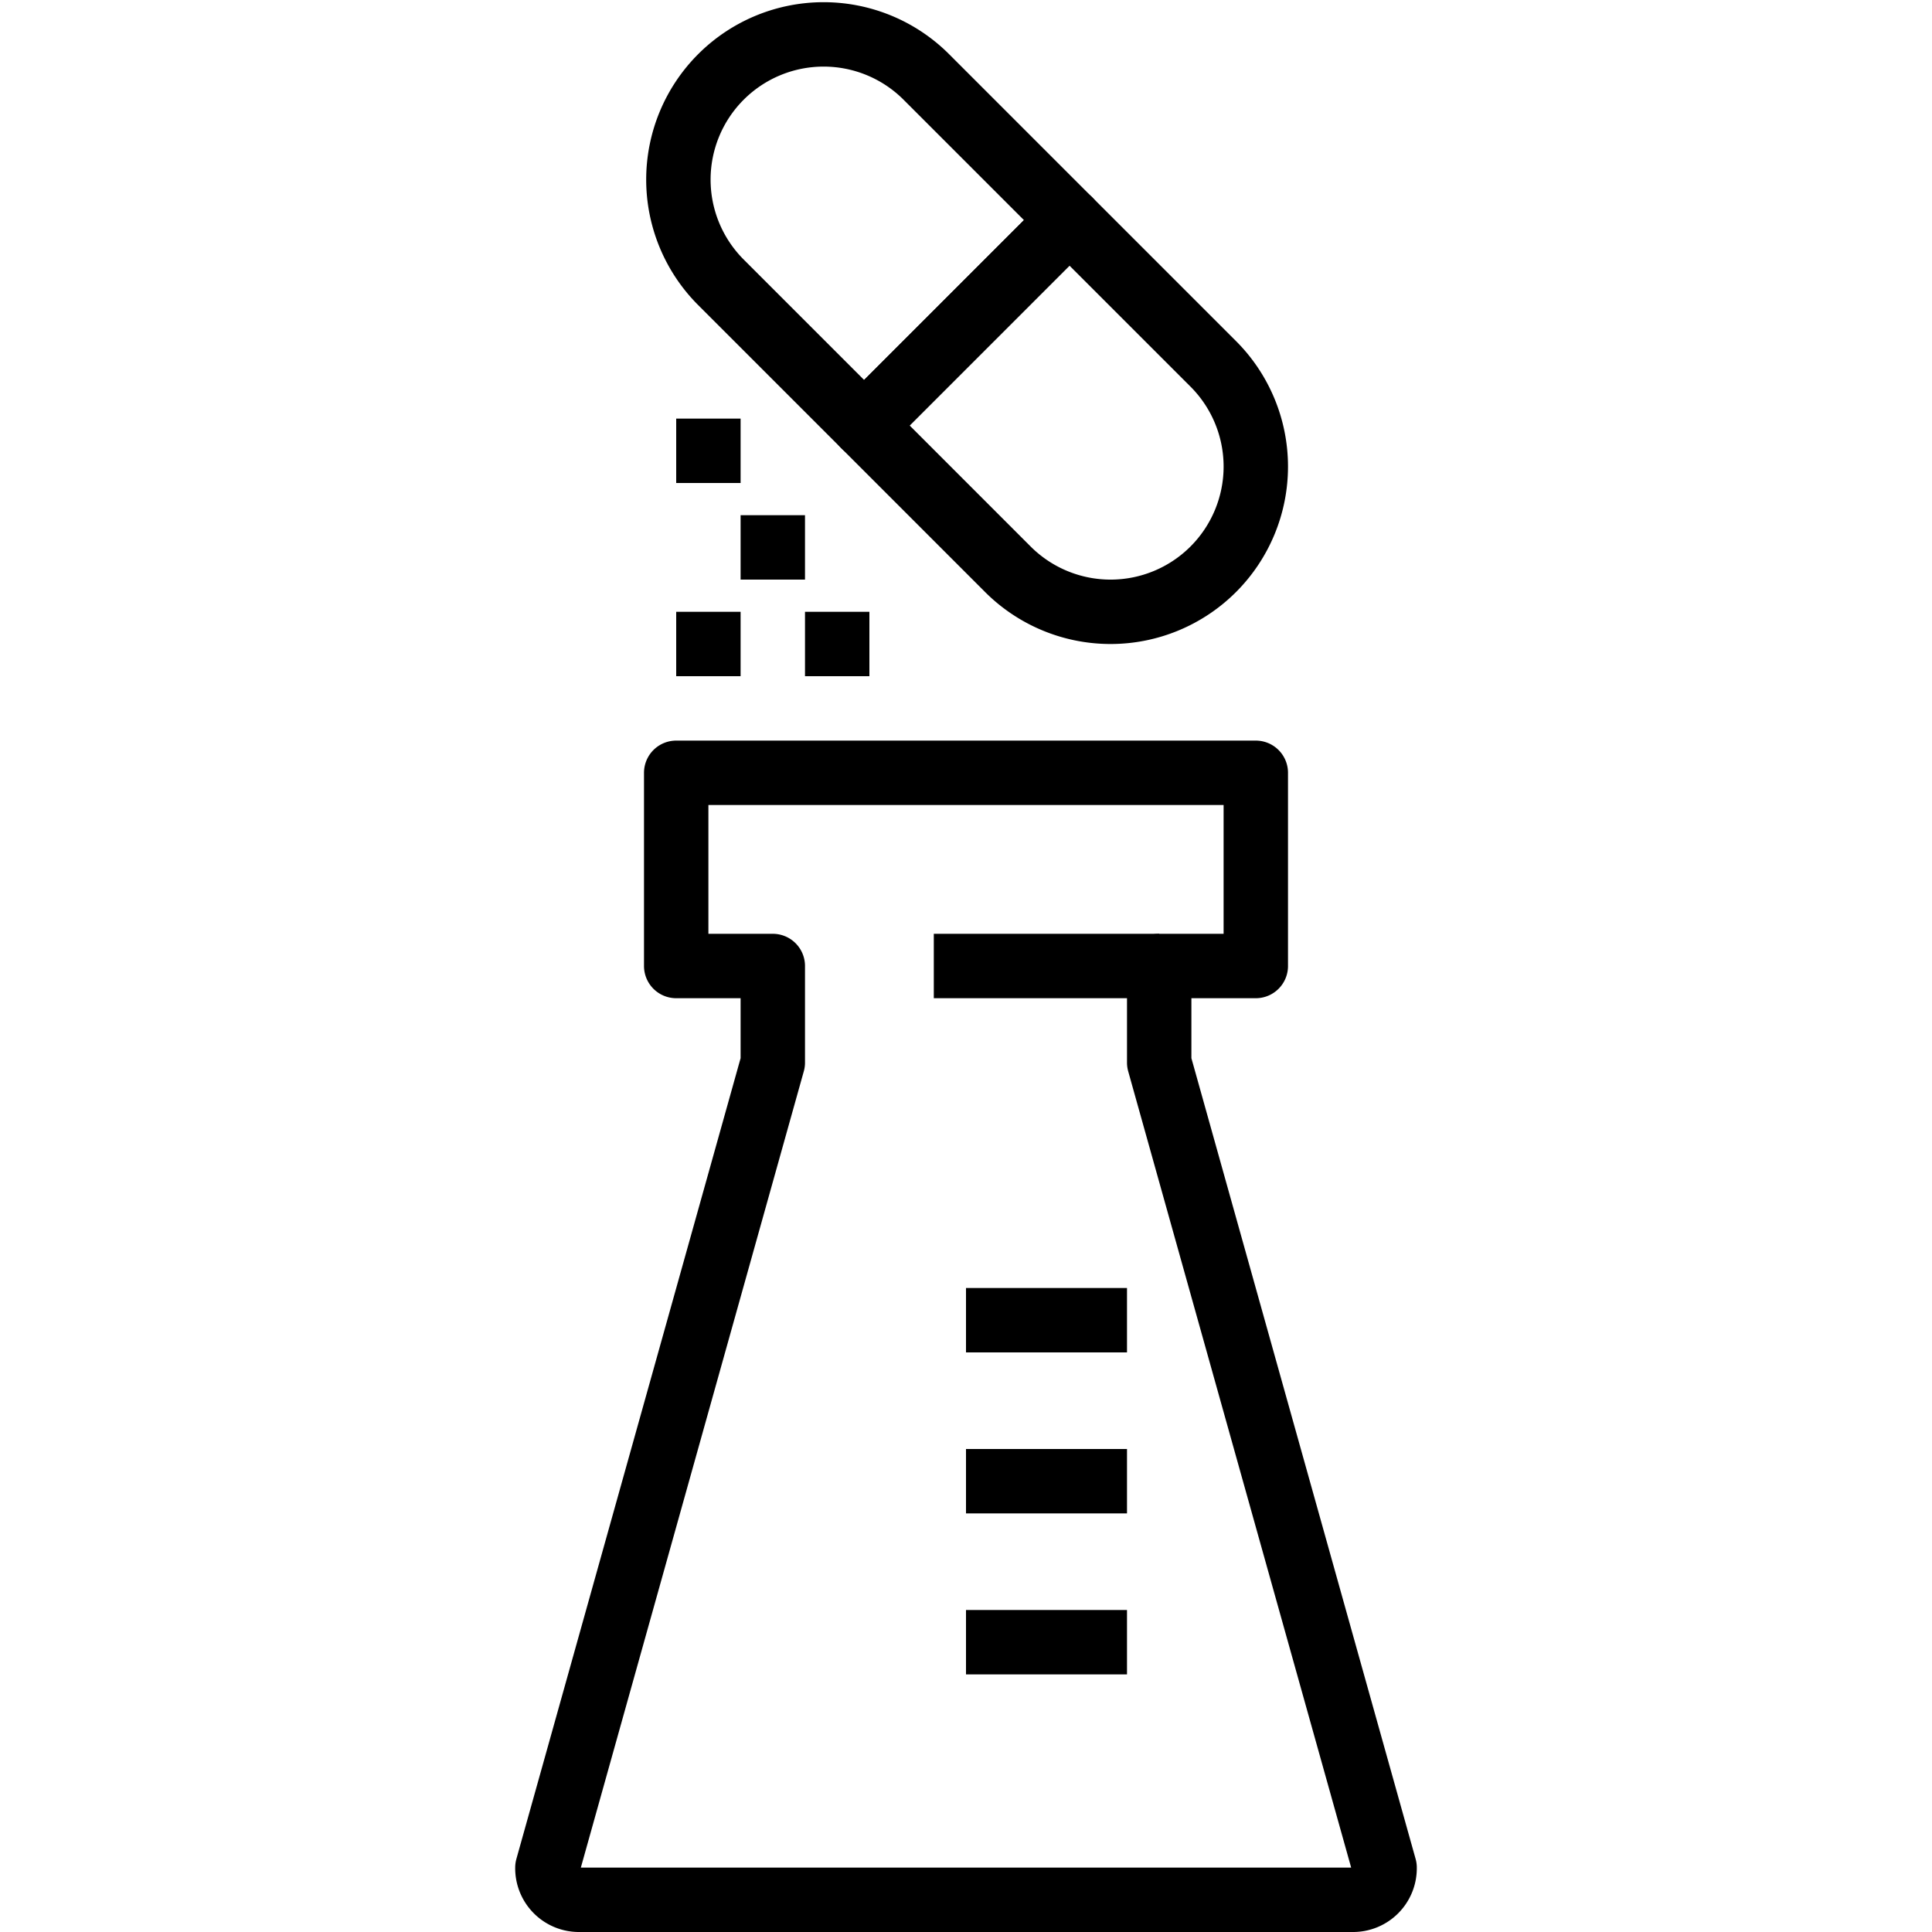 <svg xmlns="http://www.w3.org/2000/svg" viewBox="0 0 60 60"><title>13-Test</title><g id="_13-Test" data-name="13-Test"><path d="M21,24v6h3v3L17,58a.979.979,0,0,0,1,1H42a.979.979,0,0,0,1-1L36,33V30h3V24Z" style="fill:none;stroke:#000;stroke-linejoin:round;stroke-width:2px"/><line x1="29" y1="30" x2="36" y2="30" style="fill:none;stroke:#000;stroke-linejoin:round;stroke-width:2px"/><line x1="30" y1="41" x2="35" y2="41" style="fill:none;stroke:#000;stroke-linejoin:round;stroke-width:2px"/><line x1="30" y1="46" x2="35" y2="46" style="fill:none;stroke:#000;stroke-linejoin:round;stroke-width:2px"/><line x1="30" y1="51" x2="35" y2="51" style="fill:none;stroke:#000;stroke-linejoin:round;stroke-width:2px"/><path d="M22.371,8.749a4.51,4.51,0,0,1,6.378-6.378l4.465,4.465-6.378,6.378Z" style="fill:none;stroke:#000;stroke-linejoin:round;stroke-width:2px"/><path d="M31.3,17.679A4.51,4.51,0,1,0,37.679,11.3L33.214,6.836l-6.378,6.378Z" style="fill:none;stroke:#000;stroke-linejoin:round;stroke-width:2px"/><line x1="21" y1="20" x2="23" y2="20" style="fill:none;stroke:#000;stroke-linejoin:round;stroke-width:2px"/><line x1="21" y1="14" x2="23" y2="14" style="fill:none;stroke:#000;stroke-linejoin:round;stroke-width:2px"/><line x1="25" y1="20" x2="27" y2="20" style="fill:none;stroke:#000;stroke-linejoin:round;stroke-width:2px"/><line x1="23" y1="17" x2="25" y2="17" style="fill:none;stroke:#000;stroke-linejoin:round;stroke-width:2px"/></g></svg>